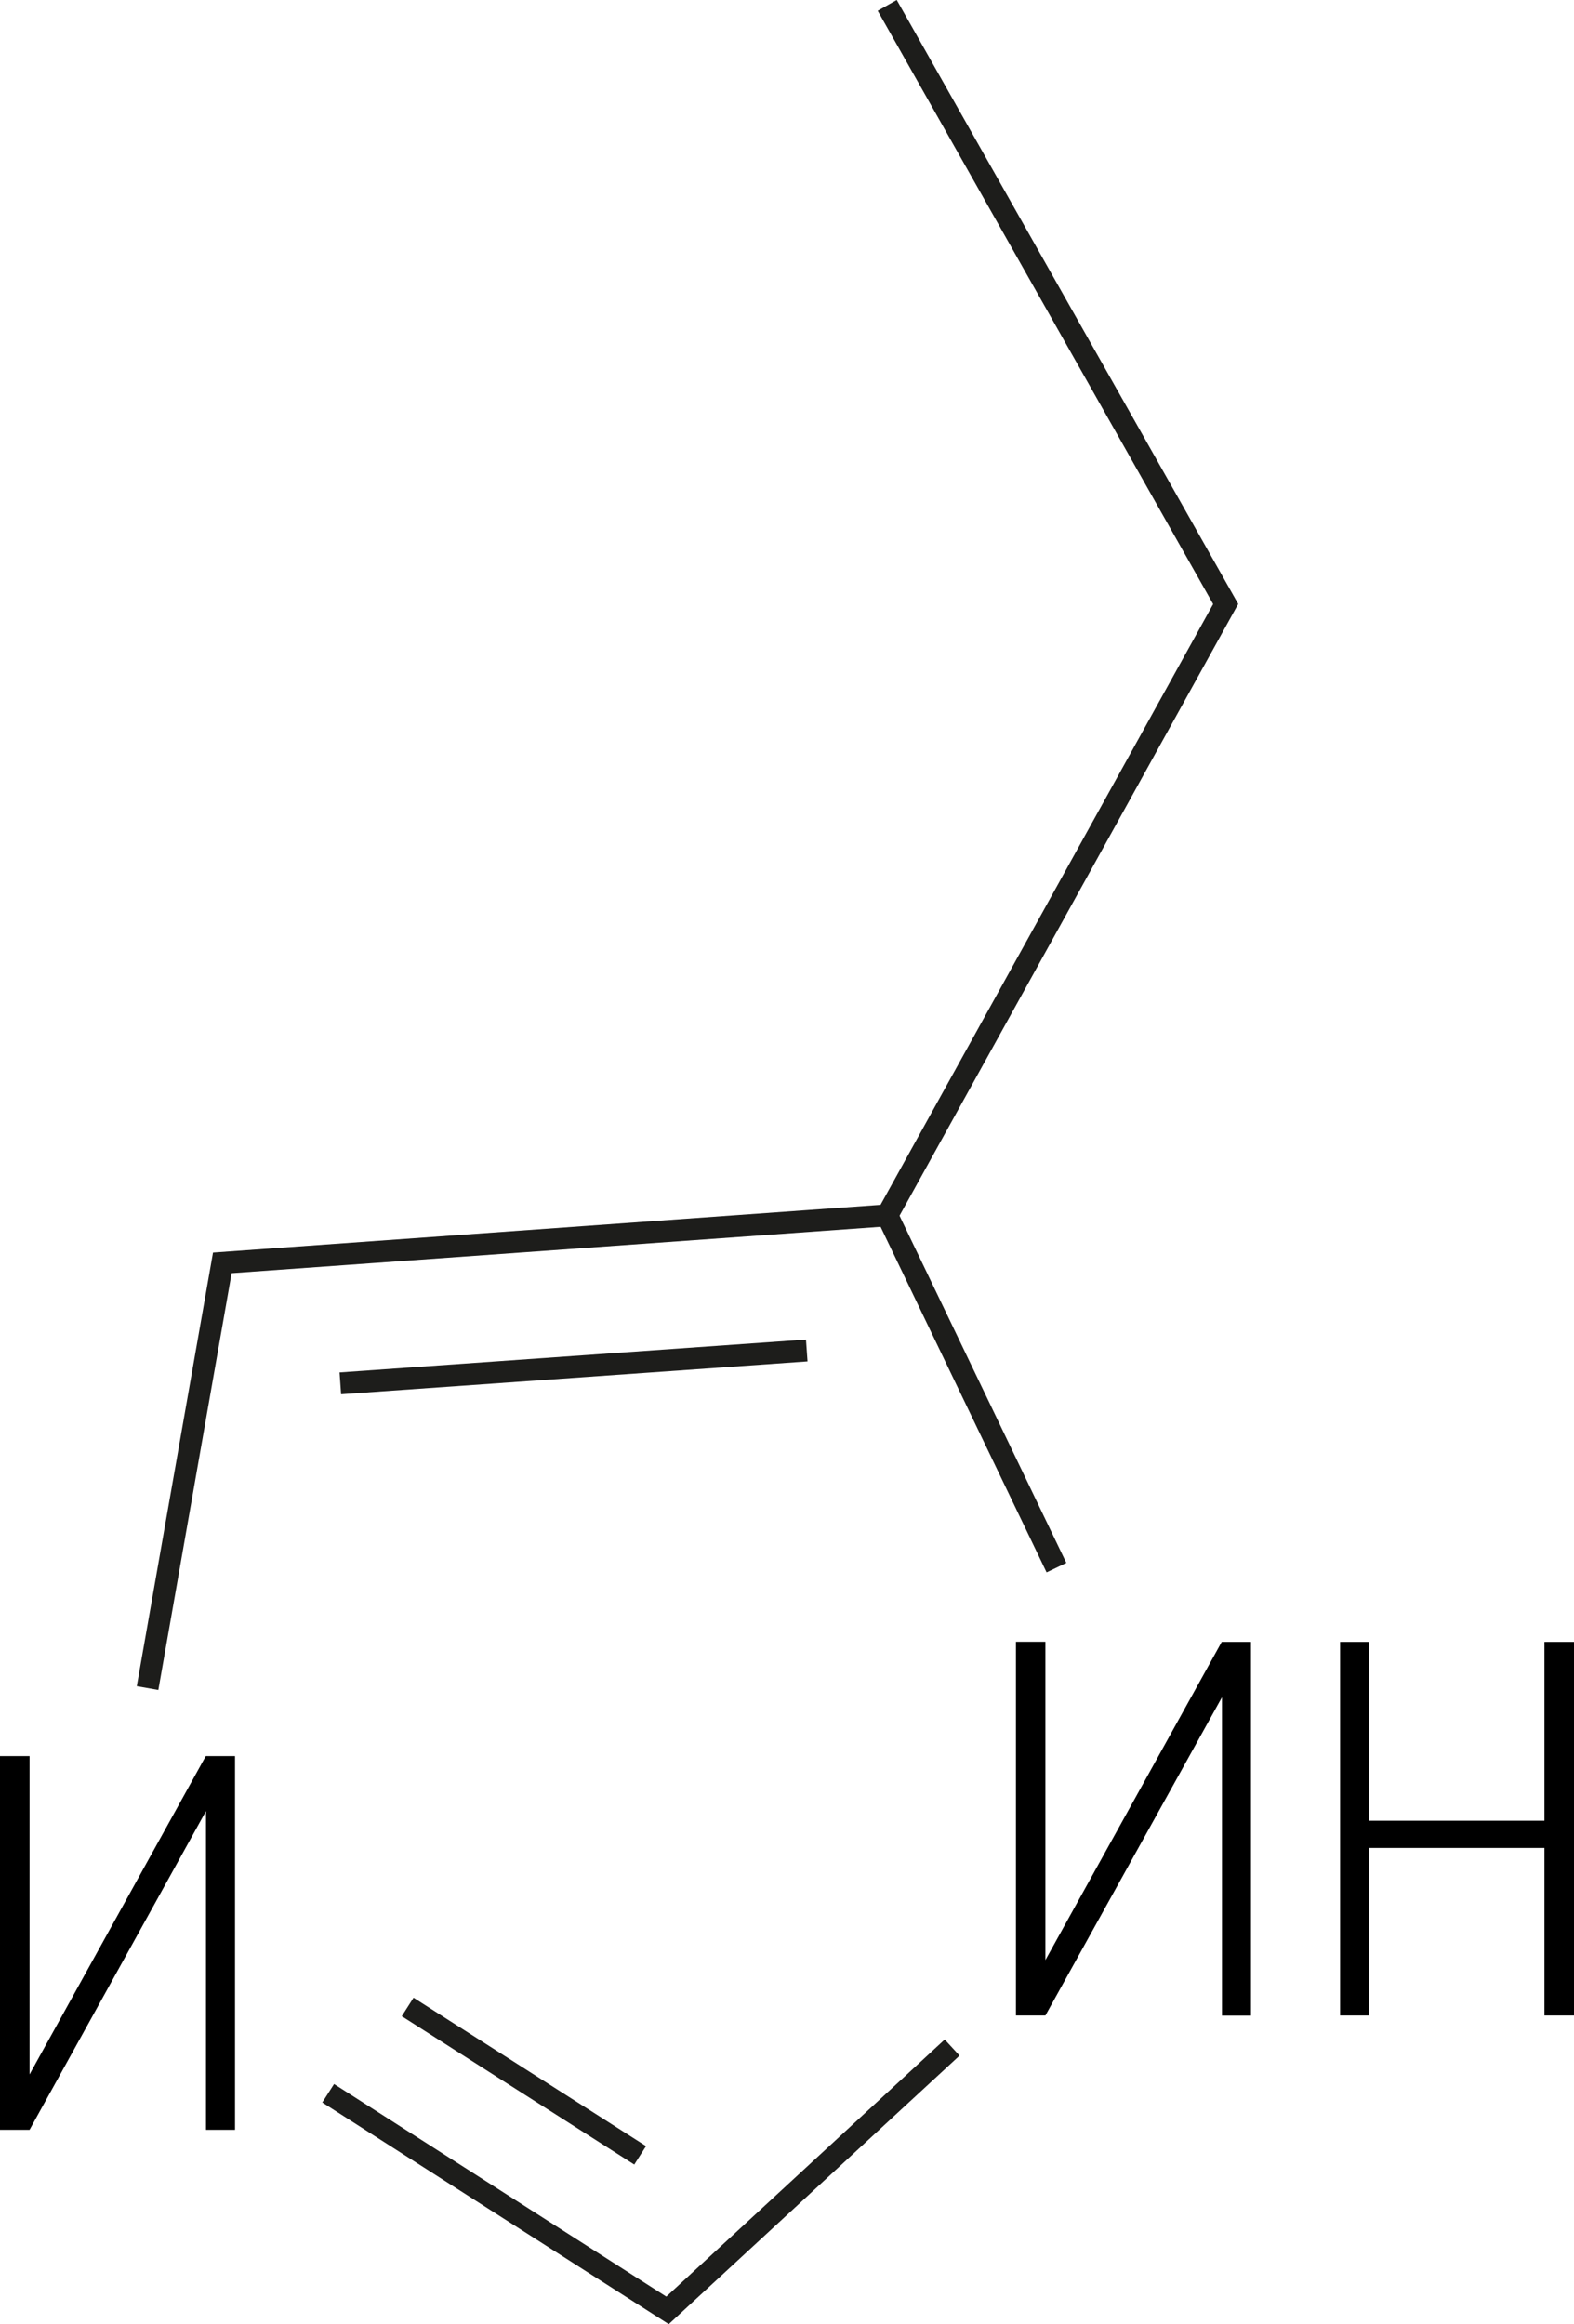 <svg id="Warstwa_1" data-name="Warstwa 1" xmlns="http://www.w3.org/2000/svg" viewBox="0 0 143.79 212.25"><defs><style>.cls-1{fill:none;stroke:#1d1d1b;stroke-miterlimit:10;stroke-width:2px;}</style></defs><g id="Warstwa_2" data-name="Warstwa 2"><g id="H"><g id="Warstwa_2-2" data-name="Warstwa 2-2"><g id="amino"><polyline class="cls-1" points="81.05 0.49 111.97 55.16 81.05 110.99 20.31 115.33 13.48 154.16"/><line class="cls-1" x1="96.51" y1="143.16" x2="81.05" y2="110.99"/><line class="cls-1" x1="73.7" y1="123.33" x2="31.09" y2="126.33"/><polyline class="cls-1" points="86.98 186.99 60.98 210.99 29.98 191.16"/><line class="cls-1" x1="37.24" y1="183.28" x2="58.48" y2="196.83"/></g></g><g id="text"><path d="M114.28,149.94h-2.67L95.5,179V149.93H92.81v34.13H95.5L111.63,155v29.07h2.65Z"/><path d="M143.79,149.94h-2.7v16.33h-16V149.94h-2.67v34.12h2.67v-15.3h16v15.3h2.7Z"/></g><g id="text-2"><path d="M21.47,160.37H18.8L2.7,189.44V160.37H0V194.5H2.7l16.12-29.11V194.5h2.65Z"/></g></g></g></svg>